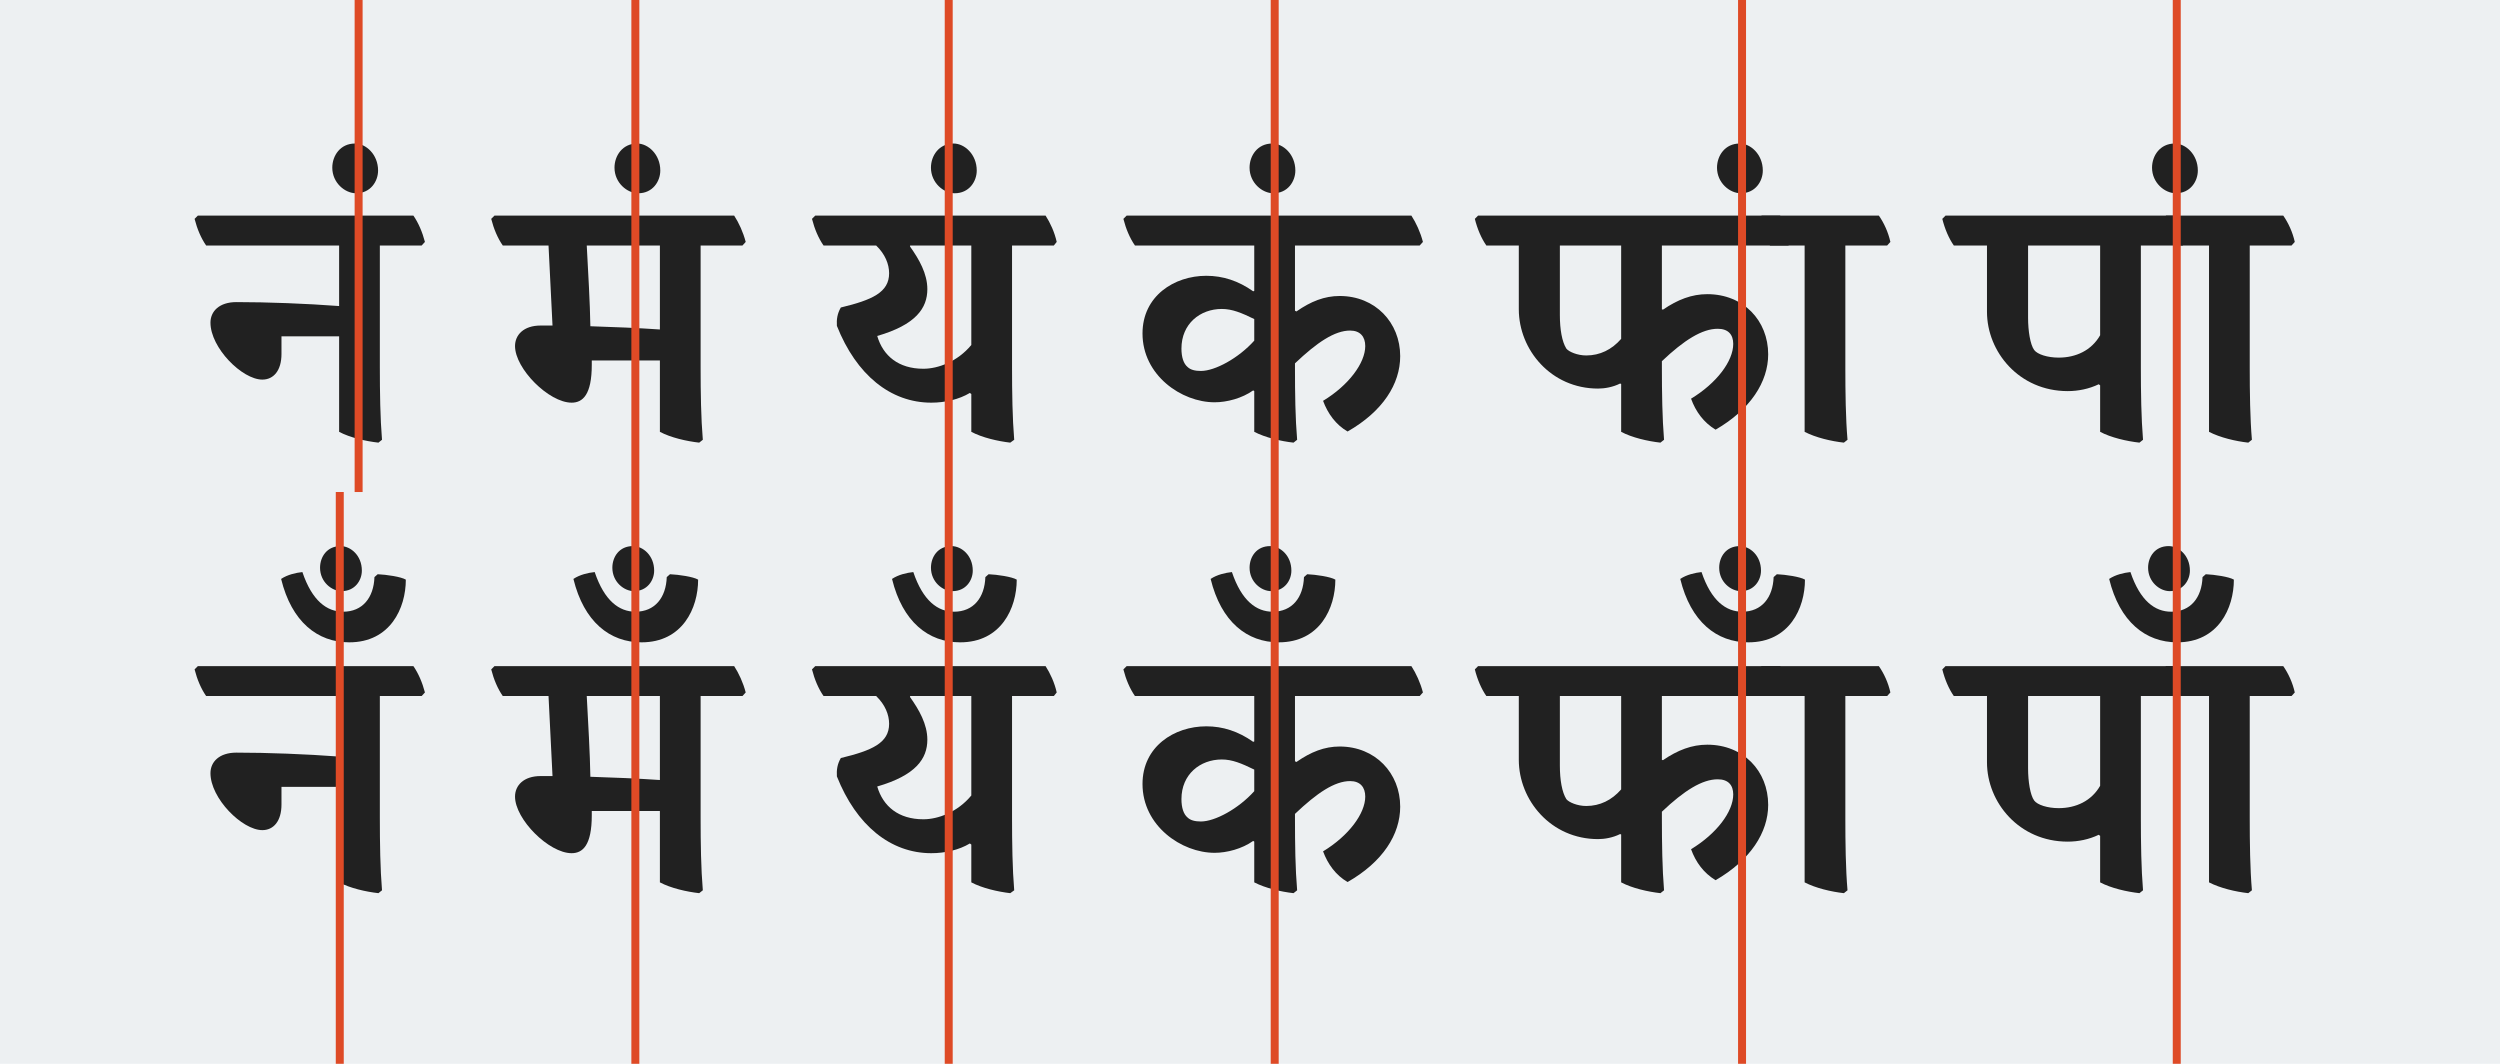 <?xml version="1.0" encoding="UTF-8"?><svg enable-background="new 0 0 940 400" height="400px" version="1.1" viewBox="0 0 940 400" width="940px" x="0px" xml:space="preserve" xmlns="http://www.w3.org/2000/svg" xmlns:xlink="http://www.w3.org/1999/xlink" y="0px">
<defs>
<g>
<symbol id="glyph0-0" overflow="visible">
<path d="M 57.734 0 L 57.734 -81.031 L 0 -81.031 L 0 0 Z M 48.656 -75.078 L 29 -45.672 L 9.219 -75.078 Z M 52.031 -10.844 L 32.391 -40.516 L 52.031 -69.922 Z M 9.219 -5.828 L 29 -35.234 L 48.656 -5.828 Z M 5.828 -69.922 L 25.344 -40.516 L 5.828 -10.844 Z M 5.828 -69.922 " style="stroke:none;"/>
</symbol>
<symbol id="glyph0-1" overflow="visible">
<path d="M -3.109 -83.078 L -4.344 -81.844 C -3.391 -78.062 -1.891 -74.531 0 -71.828 L 50 -71.828 L 50 -49.062 C 37.531 -50 23.031 -50.547 11.391 -50.547 C 4.875 -50.547 1.625 -47.031 1.625 -42.828 C 1.625 -33.344 13.547 -21.406 21.141 -21.406 C 25.344 -21.406 28.328 -24.797 28.328 -31.031 L 28.328 -37.672 L 50 -37.672 L 50 -1.766 C 54.078 0.406 60.031 1.766 64.781 2.297 L 66.125 1.219 C 65.453 -6.906 65.312 -16.531 65.312 -26.016 L 65.312 -71.828 L 81.031 -71.828 L 82.266 -73.172 C 81.312 -76.844 79.812 -80.359 77.922 -83.078 Z M -3.109 -83.078 " style="stroke:none;"/>
</symbol>
<symbol id="glyph0-2" overflow="visible">
<path d="M -25.484 -91.469 C -20.062 -91.469 -17.203 -95.938 -17.203 -100.016 C -17.203 -106.109 -21.812 -110.172 -25.891 -110.172 C -31.438 -110.172 -34.422 -105.562 -34.422 -101.094 C -34.422 -95.406 -29.672 -91.469 -25.484 -91.469 Z M -25.484 -91.469 " style="stroke:none;"/>
</symbol>
<symbol id="glyph0-3" overflow="visible">
<path d="" style="stroke:none;"/>
</symbol>
<symbol id="glyph0-4" overflow="visible">
<path d="M -3.109 -83.078 L -4.344 -81.844 C -3.391 -78.062 -1.891 -74.531 0 -71.828 L 17.203 -71.828 L 18.703 -41.734 L 14.234 -41.734 C 7.859 -41.734 4.609 -38.219 4.609 -34.016 C 4.609 -25.484 17.344 -12.734 25.891 -12.734 C 30.078 -12.734 33.469 -15.719 33.469 -26.969 L 33.469 -28.594 L 59.078 -28.594 L 59.078 -1.766 C 63.156 0.406 69.109 1.766 73.859 2.297 L 75.219 1.219 C 74.531 -6.906 74.391 -16.531 74.391 -26.016 L 74.391 -71.828 L 90.125 -71.828 L 91.344 -73.172 C 90.391 -76.844 88.766 -80.359 87 -83.078 Z M 32.938 -41.469 C 32.797 -50.141 32.125 -61.656 31.578 -71.828 L 59.078 -71.828 L 59.078 -40.25 C 51.094 -40.797 41.875 -41.203 32.938 -41.469 Z M 32.938 -41.469 " style="stroke:none;"/>
</symbol>
<symbol id="glyph0-5" overflow="visible">
<path d="M -3.109 -83.078 L -4.344 -81.844 C -3.391 -78.062 -1.891 -74.531 0 -71.828 L 19.781 -71.828 C 23.172 -68.578 24.656 -64.781 24.656 -61.391 C 24.656 -54.203 18.297 -51.359 6.5 -48.516 C 5.156 -46.203 4.875 -44.047 5.016 -41.609 C 12.328 -23.172 25.203 -12.734 40.516 -12.734 C 45.672 -12.734 50.953 -13.953 55.016 -16.391 L 55.562 -15.984 L 55.562 -1.766 C 59.625 0.406 65.594 1.766 70.203 2.297 L 71.688 1.219 C 71.016 -6.906 70.875 -16.531 70.875 -26.016 L 70.875 -71.828 L 86.594 -71.828 L 87.672 -73.172 C 86.859 -76.844 85.234 -80.359 83.484 -83.078 Z M 39.031 -55.422 C 39.031 -61.25 35.906 -66.672 32.531 -71.422 L 32.531 -71.828 L 55.562 -71.828 L 55.562 -34.422 C 50.406 -28.188 43.094 -25.484 37.531 -25.484 C 28.188 -25.484 22.359 -30.359 20.188 -37.812 C 34.688 -42.016 39.031 -48.25 39.031 -55.422 Z M 39.031 -55.422 " style="stroke:none;"/>
</symbol>
<symbol id="glyph0-6" overflow="visible">
<path d="M -3.109 -83.078 L -4.344 -81.844 C -3.391 -78.062 -1.891 -74.531 0 -71.828 L 44.859 -71.828 L 44.859 -54.75 L 44.453 -54.609 C 38.891 -58.547 33.062 -60.438 26.828 -60.438 C 14.766 -60.438 2.844 -52.844 2.844 -38.75 C 2.844 -23.031 17.484 -12.875 29.953 -12.875 C 34.562 -12.875 40.25 -14.359 44.453 -17.344 L 44.859 -17.078 L 44.859 -1.766 C 49.062 0.406 54.891 1.766 59.625 2.297 L 60.984 1.219 C 60.297 -6.906 60.172 -16.125 60.172 -25.609 L 60.172 -27.516 C 68.438 -35.375 75.078 -39.844 80.906 -39.844 C 84.703 -39.844 86.594 -37.531 86.594 -34.016 C 86.594 -27.641 80.359 -19.25 70.734 -13.422 C 72.5 -8.672 75.484 -4.469 79.953 -1.891 C 93.234 -9.484 99.734 -19.781 99.734 -30.219 C 99.734 -42.828 90.391 -52.844 76.969 -52.844 C 71.281 -52.844 66.125 -50.812 60.719 -47.031 L 60.172 -47.297 L 60.172 -71.828 L 107.062 -71.828 L 108.281 -73.172 C 107.328 -76.844 105.703 -80.359 103.938 -83.078 Z M 24.797 -24.656 C 22.625 -24.656 20.875 -25.078 19.781 -26.156 C 18.297 -27.375 17.484 -29.812 17.484 -33.062 C 17.484 -42.422 24.531 -47.969 32.656 -47.969 C 36.594 -47.969 40.109 -46.484 44.859 -44.172 L 44.859 -36.047 C 38.891 -29.406 30.078 -24.656 24.797 -24.656 Z M 24.797 -24.656 " style="stroke:none;"/>
</symbol>
<symbol id="glyph0-7" overflow="visible">
<path d="M 77.656 -53.531 C 71.828 -53.531 66.531 -51.5 60.984 -47.703 L 60.578 -47.844 L 60.578 -71.828 L 108.141 -71.828 L 109.359 -73.172 C 108.547 -76.844 106.922 -80.359 105.031 -83.078 L -8.531 -83.078 L -9.75 -81.844 C -8.812 -78.062 -7.312 -74.531 -5.422 -71.828 L 6.781 -71.828 L 6.781 -47.844 C 6.781 -32.656 18.844 -18.031 36.594 -18.031 C 39.031 -18.031 42.141 -18.562 44.859 -19.922 L 45.266 -19.781 L 45.266 -1.766 C 49.328 0.406 55.297 1.766 60.031 2.297 L 61.391 1.219 C 60.719 -6.906 60.578 -16.531 60.578 -26.016 L 60.578 -28.328 C 68.984 -36.312 75.75 -40.516 81.578 -40.516 C 85.516 -40.516 87.406 -38.344 87.406 -34.828 C 87.406 -28.328 81.172 -20.062 71.547 -14.234 C 73.312 -9.344 76.297 -5.281 80.766 -2.578 C 93.906 -10.156 100.547 -20.594 100.547 -30.891 C 100.547 -43.641 91.203 -53.531 77.656 -53.531 Z M 32.125 -30.484 C 28.859 -30.484 25.609 -31.844 24.656 -33.062 C 23.031 -35.641 22.219 -40.25 22.219 -45.672 L 22.219 -71.828 L 45.266 -71.828 L 45.266 -36.719 C 41.734 -32.656 37.266 -30.484 32.125 -30.484 Z M 32.125 -30.484 " style="stroke:none;"/>
</symbol>
<symbol id="glyph0-8" overflow="visible">
<path d="M -4.344 -81.844 C -3.391 -78.062 -1.891 -74.531 0 -71.828 L 13.016 -71.828 L 13.016 -1.766 C 17.203 0.406 23.031 1.766 27.781 2.297 L 29.141 1.219 C 28.453 -6.906 28.328 -16.531 28.328 -26.016 L 28.328 -71.828 L 44.047 -71.828 L 45.266 -73.172 C 44.453 -76.844 42.828 -80.359 40.922 -83.078 L -3.109 -83.078 Z M -4.344 -81.844 " style="stroke:none;"/>
</symbol>
<symbol id="glyph0-9" overflow="visible">
<path d="M -39.297 -91.469 C -33.875 -91.469 -31.031 -95.938 -31.031 -100.016 C -31.031 -106.109 -35.641 -110.172 -39.703 -110.172 C -45.266 -110.172 -48.25 -105.562 -48.25 -101.094 C -48.25 -95.406 -43.5 -91.469 -39.297 -91.469 Z M -39.297 -91.469 " style="stroke:none;"/>
</symbol>
<symbol id="glyph0-10" overflow="visible">
<path d="M -8.531 -83.078 L -9.75 -81.844 C -8.812 -78.062 -7.312 -74.531 -5.422 -71.828 L 7.047 -71.828 L 7.047 -46.891 C 7.047 -31.844 19.109 -17.078 37.406 -17.078 C 41.328 -17.078 45.391 -17.891 49.062 -19.656 L 49.594 -19.25 L 49.594 -1.766 C 53.672 0.406 59.625 1.766 64.375 2.297 L 65.719 1.219 C 65.047 -6.906 64.906 -16.531 64.906 -26.016 L 64.906 -71.828 L 80.625 -71.828 L 81.844 -73.172 C 80.906 -76.844 79.281 -80.359 77.516 -83.078 Z M 34.016 -29.672 C 29.812 -29.672 26.016 -30.891 24.797 -32.531 C 23.312 -34.562 22.5 -39.703 22.5 -44.578 L 22.5 -71.828 L 49.594 -71.828 L 49.594 -38.078 C 46.344 -32.391 40.516 -29.672 34.016 -29.672 Z M 34.016 -29.672 " style="stroke:none;"/>
</symbol>
<symbol id="glyph0-11" overflow="visible">
<path d="M -56.375 -115.859 C -52.438 -99.734 -42.688 -92.016 -30.766 -92.016 C -15.312 -92.016 -9.484 -104.891 -9.484 -115.594 C -11.25 -116.672 -16.797 -117.484 -20.062 -117.625 L -21.281 -116.547 C -21.547 -108.812 -25.75 -103.531 -33.062 -103.531 C -39.156 -103.531 -44.719 -107.594 -48.375 -118.438 C -50.812 -118.172 -53.938 -117.484 -56.375 -115.859 Z M -33.609 -111.266 C -28.594 -111.266 -26.016 -115.328 -26.016 -118.984 C -26.016 -124.672 -30.219 -128.203 -34.016 -128.203 C -39.156 -128.203 -41.734 -124.125 -41.734 -120.062 C -41.734 -114.781 -37.406 -111.266 -33.609 -111.266 Z M -33.609 -111.266 " style="stroke:none;"/>
</symbol>
<symbol id="glyph0-12" overflow="visible">
<path d="M -73.047 -115.859 C -69.109 -99.734 -59.359 -92.016 -47.438 -92.016 C -31.984 -92.016 -26.156 -104.891 -26.156 -115.594 C -27.922 -116.672 -33.469 -117.484 -36.719 -117.625 L -37.938 -116.547 C -38.219 -108.812 -42.422 -103.531 -49.734 -103.531 C -55.828 -103.531 -61.391 -107.594 -65.047 -118.438 C -67.484 -118.172 -70.609 -117.484 -73.047 -115.859 Z M -50.281 -111.266 C -45.266 -111.266 -42.688 -115.328 -42.688 -118.984 C -42.688 -124.672 -46.891 -128.203 -50.688 -128.203 C -55.828 -128.203 -58.406 -124.125 -58.406 -120.062 C -58.406 -114.781 -54.078 -111.266 -50.281 -111.266 Z M -50.281 -111.266 " style="stroke:none;"/>
</symbol>
</g>
</defs>
<g id="surface1">
<rect height="400" style="fill:rgb(92.899%,94.099%,94.899%);fill-opacity:1;stroke:none;" width="940" x="0" y="0"/>
<g style="fill:rgb(12.9%,12.9%,12.9%);fill-opacity:1;">
  <use x="77.509" xlink:href="#glyph0-1" y="164.136"/>
</g>
<g style="fill:rgb(12.9%,12.9%,12.9%);fill-opacity:1;">
  <use x="159.362" xlink:href="#glyph0-2" y="164.136"/>
</g>
<g style="fill:rgb(12.9%,12.9%,12.9%);fill-opacity:1;">
  <use x="155.432" xlink:href="#glyph0-3" y="164.136"/>
  <use x="189.041" xlink:href="#glyph0-4" y="164.136"/>
</g>
<g style="fill:rgb(12.9%,12.9%,12.9%);fill-opacity:1;">
  <use x="265.473" xlink:href="#glyph0-2" y="164.136"/>
</g>
<g style="fill:rgb(12.9%,12.9%,12.9%);fill-opacity:1;">
  <use x="276.043" xlink:href="#glyph0-3" y="164.136"/>
  <use x="309.652" xlink:href="#glyph0-5" y="164.136"/>
</g>
<g style="fill:rgb(12.9%,12.9%,12.9%);fill-opacity:1;">
  <use x="384.458" xlink:href="#glyph0-2" y="164.136"/>
</g>
<g style="fill:rgb(12.9%,12.9%,12.9%);fill-opacity:1;">
  <use x="393.131" xlink:href="#glyph0-3" y="164.136"/>
  <use x="426.74" xlink:href="#glyph0-6" y="164.136"/>
  <use x="504.256" xlink:href="#glyph0-2" y="164.136"/>
</g>
<g style="fill:rgb(12.9%,12.9%,12.9%);fill-opacity:1;">
  <use x="530.682" xlink:href="#glyph0-3" y="164.136"/>
  <use x="564.29" xlink:href="#glyph0-7" y="164.136"/>
</g>
<g style="fill:rgb(12.9%,12.9%,12.9%);fill-opacity:1;">
  <use x="665.522" xlink:href="#glyph0-8" y="164.136"/>
</g>
<g style="fill:rgb(12.9%,12.9%,12.9%);fill-opacity:1;">
  <use x="693.846" xlink:href="#glyph0-9" y="164.136"/>
</g>
<g style="fill:rgb(12.9%,12.9%,12.9%);fill-opacity:1;">
  <use x="706.449" xlink:href="#glyph0-3" y="164.136"/>
  <use x="740.057" xlink:href="#glyph0-10" y="164.136"/>
</g>
<g style="fill:rgb(12.9%,12.9%,12.9%);fill-opacity:1;">
  <use x="817.574" xlink:href="#glyph0-8" y="164.136"/>
</g>
<g style="fill:rgb(12.9%,12.9%,12.9%);fill-opacity:1;">
  <use x="857.416" xlink:href="#glyph0-9" y="164.136"/>
</g>
<g style="fill:rgb(12.9%,12.9%,12.9%);fill-opacity:1;">
  <use x="77.509" xlink:href="#glyph0-1" y="333.534"/>
</g>
<g style="fill:rgb(12.9%,12.9%,12.9%);fill-opacity:1;">
  <use x="162.073" xlink:href="#glyph0-11" y="333.534"/>
</g>
<g style="fill:rgb(12.9%,12.9%,12.9%);fill-opacity:1;">
  <use x="155.432" xlink:href="#glyph0-3" y="333.534"/>
  <use x="189.041" xlink:href="#glyph0-4" y="333.534"/>
</g>
<g style="fill:rgb(12.9%,12.9%,12.9%);fill-opacity:1;">
  <use x="271.978" xlink:href="#glyph0-11" y="333.534"/>
</g>
<g style="fill:rgb(12.9%,12.9%,12.9%);fill-opacity:1;">
  <use x="276.043" xlink:href="#glyph0-3" y="333.534"/>
  <use x="309.652" xlink:href="#glyph0-5" y="333.534"/>
</g>
<g style="fill:rgb(12.9%,12.9%,12.9%);fill-opacity:1;">
  <use x="391.776" xlink:href="#glyph0-11" y="333.534"/>
</g>
<g style="fill:rgb(12.9%,12.9%,12.9%);fill-opacity:1;">
  <use x="393.131" xlink:href="#glyph0-3" y="333.534"/>
  <use x="426.74" xlink:href="#glyph0-6" y="333.534"/>
  <use x="511.574" xlink:href="#glyph0-11" y="333.534"/>
</g>
<g style="fill:rgb(12.9%,12.9%,12.9%);fill-opacity:1;">
  <use x="530.682" xlink:href="#glyph0-3" y="333.534"/>
  <use x="564.29" xlink:href="#glyph0-7" y="333.534"/>
</g>
<g style="fill:rgb(12.9%,12.9%,12.9%);fill-opacity:1;">
  <use x="665.522" xlink:href="#glyph0-8" y="333.534"/>
</g>
<g style="fill:rgb(12.9%,12.9%,12.9%);fill-opacity:1;">
  <use x="704.823" xlink:href="#glyph0-12" y="333.534"/>
</g>
<g style="fill:rgb(12.9%,12.9%,12.9%);fill-opacity:1;">
  <use x="706.449" xlink:href="#glyph0-3" y="333.534"/>
  <use x="740.057" xlink:href="#glyph0-10" y="333.534"/>
</g>
<g style="fill:rgb(12.9%,12.9%,12.9%);fill-opacity:1;">
  <use x="817.574" xlink:href="#glyph0-8" y="333.534"/>
</g>
<g style="fill:rgb(12.9%,12.9%,12.9%);fill-opacity:1;">
  <use x="866.089" xlink:href="#glyph0-12" y="333.534"/>
</g>
<path d="M 0 0 L 0 -416 " style="fill:none;stroke-width:3;stroke-linecap:butt;stroke-linejoin:miter;stroke:rgb(87%,28.999%,14.999%);stroke-opacity:1;stroke-miterlimit:10;" transform="matrix(1,0,0,-1,238.894,-8)"/>
<path d="M -0.001 0 L -0.001 -223 " style="fill:none;stroke-width:3;stroke-linecap:butt;stroke-linejoin:miter;stroke:rgb(87%,28.999%,14.999%);stroke-opacity:1;stroke-miterlimit:10;" transform="matrix(1,0,0,-1,127.755,185)"/>
<path d="M -0.001 0 L -0.001 -193 " style="fill:none;stroke-width:3;stroke-linecap:butt;stroke-linejoin:miter;stroke:rgb(87%,28.999%,14.999%);stroke-opacity:1;stroke-miterlimit:10;" transform="matrix(1,0,0,-1,134.841,-8)"/>
<path d="M -0.001 0 L -0.001 -416 " style="fill:none;stroke-width:3;stroke-linecap:butt;stroke-linejoin:miter;stroke:rgb(87%,28.999%,14.999%);stroke-opacity:1;stroke-miterlimit:10;" transform="matrix(1,0,0,-1,356.72,-8)"/>
<path d="M -0.001 0 L -0.001 -416 " style="fill:none;stroke-width:3;stroke-linecap:butt;stroke-linejoin:miter;stroke:rgb(87%,28.999%,14.999%);stroke-opacity:1;stroke-miterlimit:10;" transform="matrix(1,0,0,-1,479.286,-8)"/>
<path d="M -0.002 0 L -0.002 -416 " style="fill:none;stroke-width:3;stroke-linecap:butt;stroke-linejoin:miter;stroke:rgb(87%,28.999%,14.999%);stroke-opacity:1;stroke-miterlimit:10;" transform="matrix(1,0,0,-1,655.01,-8)"/>
<path d="M -0.001 0 L -0.001 -416 " style="fill:none;stroke-width:3;stroke-linecap:butt;stroke-linejoin:miter;stroke:rgb(87%,28.999%,14.999%);stroke-opacity:1;stroke-miterlimit:10;" transform="matrix(1,0,0,-1,818.462,-8)"/>
</g>
</svg>
